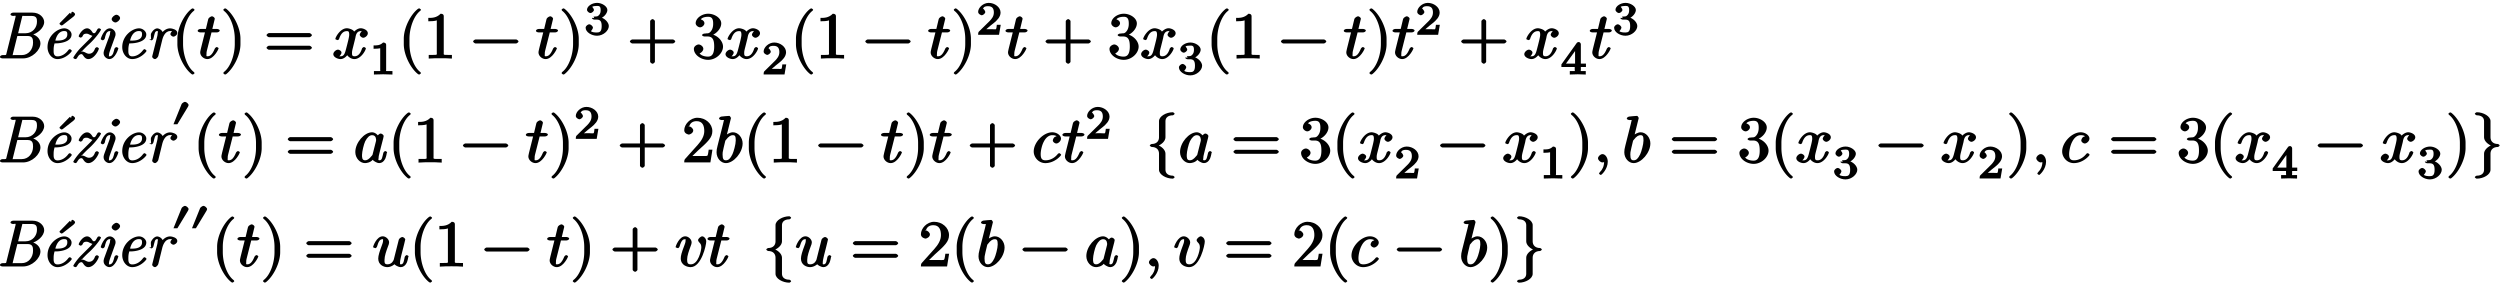 <svg xmlns="http://www.w3.org/2000/svg" xmlns:xlink="http://www.w3.org/1999/xlink" width="460pt" height="53pt" viewBox="0 0 460 53"><defs><symbol overflow="visible" id="a"><path d="M8.094-2.766c0-.921-.89-1.64-1.813-1.765v.265c1.266-.25 2.5-1.359 2.5-2.421 0-.829-.828-1.735-2.14-1.735H3.094c-.219 0-.516.125-.516.36 0 .109.281.25.5.25.297 0 .453-.141.453.062 0 .063 0 .094-.031.172L1.86-.984c-.11.406.015.375-.72.375-.202 0-.5.125-.5.359 0 .125.282.25.47.25h3.796c1.625 0 3.188-1.5 3.188-2.766zm-.64-3.968c0 1.03-.766 2.109-2.126 2.109H3.984L4.688-7.5c.109-.453.015-.313.406-.313h1.39c.954 0 .97.563.97 1.079zm-.72 3.828c0 1.25-.828 2.297-2.093 2.297H3.17c-.343 0-.187.125-.187-.016 0-.047 0-.063.047-.234l.813-3.266h1.89c.938 0 1 .61 1 1.219zm0 0"/></symbol><symbol overflow="visible" id="b"><path d="M5.64-1.39c0-.079-.28-.313-.343-.313a.51.51 0 00-.281.156c-.625.86-1.391 1.172-2 1.172-.797 0-.72-.813-.72-1.203 0-.531.079-.86.173-1.188h.281c.422 0 2.844-.14 2.844-1.64 0-.547-.625-1.125-1.328-1.125-1.235 0-3.094 1.343-3.094 3.453C1.172-.875 1.984.125 3 .125c1.484 0 2.64-1.344 2.64-1.516zm-.827-3.032c0 1.281-1.782 1.14-2.172 1.14h-.032c.438-1.765 1.438-1.75 1.641-1.75.484 0 .563.204.563.61zm1.421-3.703c0-.188-.328-.453-.515-.453-.157 0-.203.39-.203.39l-.25-.187-1.72 1.75c-.108.094-.171.219-.171.25 0 .094.313.313.36.313.062 0 .25-.063.28-.11l1.907-1.5c.094-.062.312-.281.312-.453zm0 0"/></symbol><symbol overflow="visible" id="c"><path d="M5.234-1.813c0-.093-.25-.25-.343-.25-.141 0-.344.172-.375.282-.282.812-.782.922-1.11.922-.203 0-.375-.079-.703-.235l.125.047c-.39-.203-.656-.234-.797-.234-.031 0-.172 0 .172-.11.156-.187.672-.718 1.203-1.203 1.14-1.015 2.219-2.5 2.219-2.719 0-.093-.266-.218-.328-.218a.364.364 0 00-.344.203c-.328.562-.375.687-.61.687-.202 0-.202-.046-.405-.343-.204-.282-.485-.547-.86-.547-.86 0-1.547 1.234-1.547 1.468 0 .11.297.235.344.235.14 0 .328-.156.375-.266.125-.36.36-.453.703-.453.235 0 .438.094.313.047.625.328.875.36.78.36a5.6 5.6 0 01-.405.452L1.953-2C1.141-1.187.531-.203.531-.11c0 .094.313.235.36.235.125 0 .25-.047.328-.203.187-.281.39-.703.797-.703.109 0 .14-.031.406.344.203.312.5.562.86.562 1.124 0 1.952-1.656 1.952-1.938zm0 0"/></symbol><symbol overflow="visible" id="d"><path d="M4.047-1.844c0-.11-.297-.234-.344-.234-.14 0-.344.172-.39.344-.11.406-.235 1.359-.907 1.359-.14 0-.094.063-.094-.219 0-.312.157-.75.376-1.328l.703-1.937c.109-.297.14-.391.14-.61 0-.61-.578-1.062-1.047-1.062-1.093 0-1.687 1.89-1.687 1.953 0 .11.297.25.36.25.14 0 .343-.172.39-.344.094-.375.219-1.36.922-1.36.25 0 .062.095.062.22 0 .312-.062.515-.156.734l-.953 2.594c-.094.265-.094.421-.094.53 0 .688.656 1.079 1.047 1.079 1.11 0 1.672-1.922 1.672-1.969zm.312-5.578c0-.328-.421-.61-.656-.61-.36 0-.89.47-.89.813 0 .328.437.61.671.61.36 0 .875-.454.875-.813zm0 0"/></symbol><symbol overflow="visible" id="e"><path d="M5.64-1.39c0-.079-.28-.313-.343-.313a.51.51 0 00-.281.156c-.625.86-1.391 1.172-2 1.172-.797 0-.72-.813-.72-1.203 0-.531.079-.86.173-1.188h.281c.422 0 2.844-.14 2.844-1.64 0-.547-.625-1.125-1.328-1.125-1.235 0-3.094 1.343-3.094 3.453C1.172-.875 1.984.125 3 .125c1.484 0 2.64-1.344 2.64-1.516zm-.827-3.032c0 1.281-1.782 1.14-2.172 1.14h-.032c.438-1.765 1.438-1.75 1.641-1.75.484 0 .563.204.563.61zm0 0"/></symbol><symbol overflow="visible" id="f"><path d="M5.922-4.703c0-.61-.984-.828-1.313-.828-.562 0-1.14.297-1.578.922l.297.093c-.094-.703-.797-1.015-1.11-1.015-.28 0-.78.25-1.14 1-.062.11.031 1.047.031 1.047l-.312-.094c0 .094.25.25.36.25.14 0 .327-.156.39-.422.187-.703.234-1.281.64-1.281.313 0 .126.218.126.36 0 .218-.047.484-.094.655L1.344-.53c-.047.172-.047.187-.047.234 0 .14.281.422.5.422.266 0 .562-.36.625-.563l.765-3.109c.047-.14.391-1.484 1.407-1.484.062 0 .265-.032.297-.016.171-.031-.235.281-.235.578 0 .25.375.469.563.469.203 0 .703-.281.703-.703zm0 0"/></symbol><symbol overflow="visible" id="g"><path d="M4.156 2.719c0-.047-.078-.172-.11-.203-1.234-.922-2-3.22-2-5.141v-1c0-1.906.767-4.203 2-5.14a.457.457 0 00.11-.188c0-.063-.25-.25-.312-.25a1.01 1.01 0 00-.203.062C2.312-8.156 1-5.67 1-3.625v1C1-.578 2.313 1.906 3.64 2.906c.016.016.188.063.204.063.062 0 .312-.203.312-.25zm0 0"/></symbol><symbol overflow="visible" id="h"><path d="M4.14-5.156c0-.125-.312-.266-.53-.266H2.78c.39-1.562.453-1.797.453-1.875 0-.203-.328-.453-.53-.453-.032 0-.579.14-.688.563l-.422 1.765H.64c-.25 0-.563.14-.563.36 0 .156.297.28.531.28h.813C.594-1.515.547-1.311.547-1.093c0 .64.656 1.219 1.312 1.219 1.22 0 2.079-1.875 2.079-1.969 0-.11-.282-.25-.329-.25-.109 0-.328.172-.375.297C2.72-.547 2.281-.39 1.875-.39c-.25 0-.172-.03-.172-.421 0-.282.016-.375.063-.579l.859-3.39h.953c.25 0 .563-.125.563-.375zm0 0"/></symbol><symbol overflow="visible" id="i"><path d="M3.64-2.625v-1c0-2.047-1.328-4.531-2.64-5.516a.774.774 0 00-.203-.062c-.063 0-.313.187-.313.25 0 .031.079.172.094.187 1.25.938 2.016 3.235 2.016 5.141v1c0 1.922-.766 4.219-2.016 5.14-.015.032-.094.157-.094.204 0 .047.25.25.313.25A.774.774 0 001 2.906c1.313-1 2.64-3.484 2.64-5.531zm0 0"/></symbol><symbol overflow="visible" id="j"><path d="M8.828-4.281c0-.125-.312-.375-.437-.375H.906c-.125 0-.437.25-.437.375 0 .14.312.375.437.375h7.485c.125 0 .437-.235.437-.375zm0 2.328c0-.14-.312-.375-.437-.375H.906c-.125 0-.437.234-.437.375 0 .125.312.36.437.36h7.485c.125 0 .437-.235.437-.36zm0 0"/></symbol><symbol overflow="visible" id="k"><path d="M6.484-4.625c0-.625-.89-.922-1.296-.922-.688 0-1.25.672-1.235.61-.125-.36-.969-.61-1.312-.61-1.235 0-2.125 1.672-2.125 1.969 0 .125.468.219.468.219l-.125.03c.094 0 .329-.155.344-.25.406-1.28 1.016-1.437 1.422-1.437.219 0 .438-.03.438.672 0 .36-.204 1.172-.641 2.844-.203.734-.406 1.11-.938 1.11-.078 0-.218.03-.218.03-.079.016.375-.374.375-.703 0-.328-.454-.546-.641-.546-.36 0-.86.437-.86.828 0 .547.797.906 1.329.906.797 0 1.36-.86 1.39-.938l-.343-.093c.156.437.78 1.031 1.5 1.031 1.234 0 2.109-1.672 2.109-1.969 0-.11-.297-.25-.344-.25-.11 0-.328.188-.36.266-.39 1.281-1 1.437-1.374 1.437-.469 0-.469-.25-.469-.656 0-.266.063-.531.203-1.062l.406-1.625c.063-.313.157-1.282.985-1.282a.604.604 0 00.187-.046c.079 0-.359.421-.359.718 0 .188.328.547.656.547.266 0 .828-.344.828-.828zm0 0"/></symbol><symbol overflow="visible" id="m"><path d="M5.203-.125v-.516h-.578c-1.078 0-.922 0-.922-.437v-6.703c0-.282-.187-.438-.578-.438-.766.797-1.672.766-2.266.766v.625c.438 0 1.282-.031 1.563-.172v5.922c0 .437.172.437-.906.437H.937v.672C1.547-.03 2.595-.03 3.079-.03c.469 0 1.516 0 2.125.062zm0 0"/></symbol><symbol overflow="visible" id="n"><path d="M8.828-3.125c0-.125-.312-.36-.437-.36H.906c-.125 0-.437.235-.437.36 0 .14.312.375.437.375h7.485c.125 0 .437-.234.437-.375zm0 0"/></symbol><symbol overflow="visible" id="p"><path d="M8.828-3.125c0-.125-.312-.36-.437-.36H5.078v-3.374c0-.141-.297-.375-.422-.375-.14 0-.453.234-.453.375v3.375H.906c-.125 0-.437.234-.437.359 0 .14.312.375.437.375h3.297V.625c0 .125.313.36.453.36.125 0 .422-.235.422-.36V-2.75h3.313c.125 0 .437-.234.437-.375zm0 0"/></symbol><symbol overflow="visible" id="q"><path d="M5.656-2.172c0-.984-.953-2.047-2.187-2.297v.266c.984-.328 1.86-1.297 1.86-2.234 0-.985-1.235-1.782-2.391-1.782-1.204 0-2.313.844-2.313 1.75 0 .39.469.75.813.75.375 0 .796-.39.796-.734 0-.594-.75-.734-.656-.734.234-.36.89-.47 1.313-.47.484 0 .953.126.953 1.204 0 .14.031.734-.281 1.266-.36.578-.626.578-.922.578a4.76 4.76 0 01-.47.046c-.093.016-.374.157-.374.266 0 .14.281.266.484.266h.531c.985 0 1.22.687 1.22 1.86 0 1.624-.626 1.843-1.157 1.843-.516 0-1.266-.172-1.531-.61.125.016.687-.375.687-.828 0-.437-.515-.796-.86-.796-.28 0-.874.296-.874.812C.297-.656 1.609.266 2.922.266c1.453 0 2.734-1.22 2.734-2.438zm0 0"/></symbol><symbol overflow="visible" id="u"><path d="M6.14-1.844c0-.11-.296-.25-.327-.25-.125 0-.344.188-.375.344-.204.781-.22 1.36-.704 1.36-.328 0-.171-.188-.171-.422 0-.266.03-.36.156-.891l.265-1.063.438-1.687c.078-.328.078-.36.078-.406 0-.204-.344-.454-.547-.454-.281 0-.656.407-.703.657h.406c-.218-.438-.765-.89-1.297-.89-1.406 0-3.078 1.89-3.078 3.64 0 1.125.86 2.031 1.781 2.031.25 0 .97-.078 1.422-.61.032.094.657.61 1.22.61.421 0 .827-.297 1.015-.688l.062-.093c.203-.438.297-1.094.297-1.094zm-2.03-2.25c0 .063-.016.14-.032.203l-.594 2.344c-.062.203 0 .14-.187.344-.531.656-.875.812-1.203.812-.594 0-.578-.53-.578-1 0-.593.328-1.968.593-2.515.375-.703.782-1.11 1.266-1.11.766 0 .734.844.734.922zm0 0"/></symbol><symbol overflow="visible" id="v"><path d="M5.36-2.344h-.47c-.077.485-.109.922-.234 1.094-.078.11-.718.063-.984.063H1.89l1.03-1c1.86-1.657 2.642-2.391 2.642-3.579 0-1.375-1.266-2.453-2.735-2.453C1.484-8.219.391-7 .391-5.922c0 .656.796.797.843.797.204 0 .813-.281.813-.766 0-.312-.406-.75-.828-.75-.094 0-.125 0 .125-.093.187-.547.64-.86 1.328-.86 1.094 0 1.406.844 1.406 1.828 0 .954-.547 1.797-1.203 2.532L.578-.672C.453-.532.391-.422.391 0h4.812l.375-2.344zm0 0"/></symbol><symbol overflow="visible" id="w"><path d="M5.156-3.5c0-1.094-.828-2.047-1.781-2.047-.547 0-1.188.39-1.547.75l.328.094.89-3.594-.062.094s-.125-.36-.28-.36c-.282 0-1.157.094-1.454.126-.11.015-.438.156-.438.374 0 .141.313.266.485.266.578 0 .406-.047.406.078 0 .078-.11.485-.172.735L.547-3.078c-.14.594-.188.781-.188 1.203 0 1.14.829 2 1.72 2 1.405 0 3.077-1.906 3.077-3.625zm-1.265-.531c0 .703-.391 2.078-.61 2.531-.39.813-.734 1.11-1.203 1.11-.406 0-.61-.188-.61-1.079 0-.234 0-.453.188-1.203l.266-1.11c.078-.265.016-.187.125-.312.578-.781.984-.922 1.297-.922.437 0 .547.22.547.985zm0 0"/></symbol><symbol overflow="visible" id="x"><path d="M5.328-1.406c0-.078-.266-.297-.328-.297-.063 0-.234.062-.297.156C3.75-.359 2.593-.39 2.453-.39c-.75 0-.89-.453-.89-1.171 0-.5.187-1.563.593-2.297.36-.688.89-1.157 1.547-1.157.406 0 .719.11.766.204.078 0-.235.046-.407.203a1.026 1.026 0 00-.265.562c0 .297.406.563.64.563.344 0 .86-.422.86-.907 0-.578-.75-1.156-1.61-1.156-1.609 0-3.406 1.844-3.406 3.531 0 1.079.906 2.141 2.14 2.141 1.72 0 2.907-1.39 2.907-1.531zm0 0"/></symbol><symbol overflow="visible" id="y"><path d="M5.266 2.719c0-.094-.25-.281-.329-.281-.89 0-1.359-.454-1.359-1.079v-2.984c0-.688-.765-1.375-1.562-1.625v.266c.796-.25 1.562-.938 1.562-1.625v-3c0-.61.469-1.063 1.36-1.063.078 0 .328-.203.328-.281 0-.078-.25-.281-.329-.281-1.25 0-2.546.765-2.546 1.625v3c0 .687-.454 1.218-1.344 1.218-.094 0-.36.188-.36.266 0 .094.266.281.36.281.89 0 1.344.531 1.344 1.219v2.984c0 .875 1.296 1.625 2.546 1.625.079 0 .329-.187.329-.265zm0 0"/></symbol><symbol overflow="visible" id="z"><path d="M2.625-.14c0-.797-.5-1.391-.969-1.391-.39 0-.828.437-.828.765 0 .329.438.766.828.766.157 0 .438-.078.563-.188l.047-.046s-.313-.078-.313.093c0 .875-.344 1.5-.75 1.891-.125.14-.187.266-.187.297 0 .078.265.265.328.265.125 0 1.281-1.062 1.281-2.453zm0 0"/></symbol><symbol overflow="visible" id="A"><path d="M5.266-3.125c0-.078-.25-.266-.329-.266-.89 0-1.359-.53-1.359-1.218v-3c0-.86-1.281-1.625-2.531-1.625-.094 0-.36.203-.36.28 0 .079.266.282.36.282.89 0 1.344.453 1.344 1.063v3c0 .687.78 1.375 1.578 1.625v-.266C3.172-3 2.39-2.312 2.39-1.625v2.984c0 .625-.454 1.079-1.344 1.079-.094 0-.36.187-.36.28 0 .079.266.266.36.266 1.25 0 2.531-.75 2.531-1.625v-2.984c0-.688.469-1.219 1.36-1.219.078 0 .328-.187.328-.281zm0 0"/></symbol><symbol overflow="visible" id="B"><path d="M6.688-1.844c0-.11-.297-.25-.344-.25-.11 0-.328.188-.375.344-.157.672-.188 1.36-.688 1.36-.25 0-.172-.032-.172-.422 0-.266.141-.829.235-1.25l.328-1.282c.047-.187.156-.64.203-.812.063-.282.188-.735.188-.797 0-.219-.36-.469-.547-.469-.047 0-.563.156-.657.563l-.906 3.593c-.015.047-.281.875-1.156.875-.625 0-.547-.406-.547-.859 0-.656.328-1.61.64-2.438.141-.359.204-.515.204-.75 0-.53-.578-1.109-1.172-1.109C.782-5.547.14-3.687.14-3.578c0 .125.484.219.484.219l-.14.03c.124 0 .328-.155.39-.343.297-1.031.563-1.344 1.016-1.344.109 0 .093-.125.093.266 0 .281-.125.625-.203.813-.437 1.171-.687 1.921-.687 2.5 0 1.14 1.015 1.562 1.672 1.562.78 0 1.343-.563 1.328-.531.015.094.64.531 1.156.531.422 0 .828-.297 1.016-.688l.062-.093c.203-.438.297-1.094.297-1.094zm0 0"/></symbol><symbol overflow="visible" id="C"><path d="M5.781-4.578c0-.64-.5-.969-.718-.969-.297 0-.782.438-.782.703 0 .157.125.328.25.453.25.25.344.454.344.891 0 .5-.531 3.11-1.922 3.11-.61 0-.687-.297-.687-.907 0-.672.312-1.547.687-2.547.078-.203.14-.36.14-.594 0-.53-.577-1.109-1.171-1.109C.797-5.547.14-3.687.14-3.578c0 .125.484.219.484.219l-.14.03c.124 0 .328-.155.39-.343.344-1.203.672-1.344 1.016-1.344.093 0 .093-.14.093.25 0 .297-.125.625-.203.829C1.25-2.548 1.094-2 1.094-1.485 1.094-.188 2.359.125 2.906.125c2 0 2.875-4.078 2.875-4.703zm0 0"/></symbol><symbol overflow="visible" id="l"><path d="M4.172-.156v-.469H3.64c-.829 0-.625.063-.625-.219v-4.64c0-.235-.235-.391-.563-.391-.578.578-1.203.531-1.75.531v.625c.406 0 1.11-.047 1.219-.11v3.985c0 .281.203.219-.625.219H.766v.64L2.469-.03l1.703.047zm0 0"/></symbol><symbol overflow="visible" id="o"><path d="M4.516-1.61c0-.656-.75-1.468-1.672-1.656v.313c.89-.313 1.406-1.094 1.406-1.61 0-.656-.969-1.312-1.89-1.312-.938 0-1.86.61-1.86 1.281 0 .282.39.594.64.594.266 0 .641-.344.641-.578 0-.25-.375-.578-.297-.578.094-.11.532-.157.844-.157.375 0 .688.016.688.75 0 .344-.047.625-.266.891-.281.313-.36.281-.781.313-.203.015-.235.015-.266.015l.14.281s-.437-.109-.437-.015c0 .125.282.281.422.281h.453c.656 0 .922.297.922 1.188 0 1.046-.39 1.187-.89 1.187-.329 0-.922-.031-1.094-.266.078-.015.375-.453.375-.625 0-.265-.407-.625-.672-.625-.235 0-.672.297-.672.641C.25-.5 1.328.172 2.344.172 3.5.172 4.516-.766 4.516-1.61zm0 0"/></symbol><symbol overflow="visible" id="r"><path d="M4.234-1.844H3.75c-.047.344-.063.735-.172.813-.062.047-.562 0-.687 0H1.812c.563-.5.86-.735 1.36-1.125.625-.5 1.265-1.14 1.265-1.938 0-1-1.093-1.781-2.171-1.781-1.032 0-1.954.89-1.954 1.656 0 .422.579.625.657.625.203 0 .656-.297.656-.61 0-.14-.266-.593-.422-.593.188-.437.547-.469.938-.469.843 0 1.062.5 1.062 1.172 0 .735-.453 1.203-.719 1.5l-2.03 2C.374-.516.311-.39.311 0h3.844l.313-1.844zm0 0"/></symbol><symbol overflow="visible" id="s"><path d="M4.64-1.531V-2h-.937v-3.563c0-.187-.203-.406-.39-.406-.094 0-.282.063-.36.172L.125-1.844v.469h2.453v.531c0 .281.203.219-.469.219h-.437v.64L3.14-.03l1.468.047v-.641h-.437c-.672 0-.469.063-.469-.219v-.531h.938zM2.845-2H.969l2.015-2.781-.343-.125V-2zm0 0"/></symbol><symbol overflow="visible" id="t"><path d="M3.063-4.313c0-.25-.422-.609-.672-.609-.172 0-.563.281-.61.406l-1.5 3.72H1L2.922-3.97c.047-.062.14-.265.14-.344zm0 0"/></symbol></defs><use xlink:href="#a" x="-.652" y="10.745"/><use xlink:href="#b" x="7.573" y="10.745"/><use xlink:href="#c" x="12.953" y="10.745"/><use xlink:href="#d" x="17.735" y="10.745"/><use xlink:href="#e" x="21.322" y="10.745"/><use xlink:href="#f" x="26.701" y="10.745"/><use xlink:href="#g" x="31.639" y="10.745"/><use xlink:href="#h" x="36.29" y="10.745"/><use xlink:href="#i" x="40.605" y="10.745"/><use xlink:href="#j" x="48.568" y="10.745"/><use xlink:href="#k" x="61.192" y="10.745"/><use xlink:href="#l" x="68.037" y="13.698"/><use xlink:href="#g" x="73.297" y="10.745"/><use xlink:href="#m" x="77.948" y="10.745"/><use xlink:href="#n" x="86.579" y="10.745"/><use xlink:href="#h" x="98.534" y="10.745"/><use xlink:href="#i" x="102.85" y="10.745"/><use xlink:href="#o" x="107.507" y="6.404"/><use xlink:href="#p" x="115.424" y="10.745"/><use xlink:href="#q" x="127.379" y="10.745"/><use xlink:href="#k" x="133.357" y="10.745"/><use xlink:href="#r" x="140.198" y="13.698"/><use xlink:href="#g" x="145.458" y="10.745"/><use xlink:href="#m" x="150.109" y="10.745"/><use xlink:href="#n" x="158.74" y="10.745"/><use xlink:href="#h" x="170.695" y="10.745"/><use xlink:href="#i" x="175.011" y="10.745"/><use xlink:href="#r" x="179.667" y="6.404"/><use xlink:href="#h" x="184.927" y="10.745"/><use xlink:href="#p" x="191.897" y="10.745"/><use xlink:href="#q" x="203.852" y="10.745"/><use xlink:href="#k" x="209.83" y="10.745"/><use xlink:href="#o" x="216.674" y="13.698"/><use xlink:href="#g" x="221.934" y="10.745"/><use xlink:href="#m" x="226.585" y="10.745"/><use xlink:href="#n" x="235.216" y="10.745"/><use xlink:href="#h" x="247.171" y="10.745"/><use xlink:href="#i" x="251.487" y="10.745"/><use xlink:href="#h" x="256.138" y="10.745"/><use xlink:href="#r" x="260.459" y="6.404"/><use xlink:href="#p" x="268.376" y="10.745"/><use xlink:href="#k" x="280.331" y="10.745"/><use xlink:href="#s" x="287.172" y="13.698"/><use xlink:href="#h" x="292.432" y="10.745"/><use xlink:href="#o" x="296.748" y="6.404"/><use xlink:href="#a" x="-.652" y="29.886"/><use xlink:href="#b" x="7.573" y="29.886"/><use xlink:href="#c" x="12.953" y="29.886"/><use xlink:href="#d" x="17.735" y="29.886"/><use xlink:href="#e" x="21.322" y="29.886"/><use xlink:href="#f" x="26.701" y="29.886"/><use xlink:href="#t" x="31.639" y="23.658"/><use xlink:href="#g" x="35.543" y="29.886"/><use xlink:href="#h" x="40.194" y="29.886"/><use xlink:href="#i" x="44.509" y="29.886"/><use xlink:href="#j" x="52.472" y="29.886"/><use xlink:href="#u" x="65.096" y="29.886"/><use xlink:href="#g" x="71.421" y="29.886"/><use xlink:href="#m" x="76.071" y="29.886"/><use xlink:href="#n" x="84.703" y="29.886"/><use xlink:href="#h" x="96.67" y="29.886"/><use xlink:href="#i" x="100.986" y="29.886"/><use xlink:href="#r" x="105.637" y="25.546"/><use xlink:href="#p" x="113.554" y="29.886"/><use xlink:href="#v" x="125.509" y="29.886"/><use xlink:href="#w" x="131.487" y="29.886"/><use xlink:href="#g" x="136.783" y="29.886"/><use xlink:href="#m" x="141.434" y="29.886"/><use xlink:href="#n" x="150.065" y="29.886"/><use xlink:href="#h" x="162.02" y="29.886"/><use xlink:href="#i" x="166.336" y="29.886"/><use xlink:href="#h" x="170.987" y="29.886"/><use xlink:href="#p" x="177.957" y="29.886"/><use xlink:href="#x" x="189.924" y="29.886"/><use xlink:href="#h" x="195.399" y="29.886"/><use xlink:href="#r" x="199.717" y="25.546"/><use xlink:href="#y" x="210.867" y="29.886"/><use xlink:href="#u" x="216.845" y="29.886"/><use xlink:href="#j" x="226.48" y="29.886"/><use xlink:href="#q" x="239.105" y="29.886"/><use xlink:href="#g" x="245.083" y="29.886"/><use xlink:href="#k" x="249.733" y="29.886"/><use xlink:href="#r" x="256.579" y="32.839"/><use xlink:href="#n" x="264.496" y="29.886"/><use xlink:href="#k" x="276.451" y="29.886"/><use xlink:href="#l" x="283.293" y="32.839"/><use xlink:href="#i" x="288.553" y="29.886"/><use xlink:href="#z" x="293.204" y="29.886"/><use xlink:href="#w" x="298.512" y="29.886"/><use xlink:href="#j" x="307.131" y="29.886"/><use xlink:href="#q" x="319.756" y="29.886"/><use xlink:href="#g" x="325.734" y="29.886"/><use xlink:href="#k" x="330.384" y="29.886"/><g><use xlink:href="#o" x="337.226" y="32.839"/></g><g><use xlink:href="#n" x="345.142" y="29.886"/></g><g><use xlink:href="#k" x="357.097" y="29.886"/></g><g><use xlink:href="#r" x="363.939" y="32.839"/></g><g><use xlink:href="#i" x="369.199" y="29.886"/><use xlink:href="#z" x="373.85" y="29.886"/></g><g><use xlink:href="#x" x="379.158" y="29.886"/></g><g><use xlink:href="#j" x="387.957" y="29.886"/></g><g><use xlink:href="#q" x="400.581" y="29.886"/><use xlink:href="#g" x="406.559" y="29.886"/><use xlink:href="#k" x="411.21" y="29.886"/></g><g><use xlink:href="#s" x="418.051" y="32.839"/></g><g><use xlink:href="#n" x="425.968" y="29.886"/></g><g><use xlink:href="#k" x="437.923" y="29.886"/></g><g><use xlink:href="#o" x="444.764" y="32.839"/></g><g><use xlink:href="#i" x="450.024" y="29.886"/><use xlink:href="#A" x="454.675" y="29.886"/></g><g><use xlink:href="#a" x="-.652" y="49.028"/><use xlink:href="#b" x="7.573" y="49.028"/><use xlink:href="#c" x="12.953" y="49.028"/><use xlink:href="#d" x="17.735" y="49.028"/><use xlink:href="#e" x="21.322" y="49.028"/><use xlink:href="#f" x="26.701" y="49.028"/></g><g><use xlink:href="#t" x="31.639" y="42.799"/><use xlink:href="#t" x="35.045" y="42.799"/></g><g><use xlink:href="#g" x="38.949" y="49.028"/><use xlink:href="#h" x="43.6" y="49.028"/><use xlink:href="#i" x="47.915" y="49.028"/></g><g><use xlink:href="#j" x="55.878" y="49.028"/></g><g><use xlink:href="#B" x="68.502" y="49.028"/><use xlink:href="#g" x="75.341" y="49.028"/><use xlink:href="#m" x="79.991" y="49.028"/></g><g><use xlink:href="#n" x="88.623" y="49.028"/></g><g><use xlink:href="#h" x="100.59" y="49.028"/><use xlink:href="#i" x="104.906" y="49.028"/></g><g><use xlink:href="#p" x="112.21" y="49.028"/></g><g><use xlink:href="#C" x="124.166" y="49.028"/></g><g><use xlink:href="#h" x="130.095" y="49.028"/></g><g><use xlink:href="#y" x="140.305" y="49.028"/><use xlink:href="#B" x="146.283" y="49.028"/></g><g><use xlink:href="#j" x="156.445" y="49.028"/></g><g><use xlink:href="#v" x="169.057" y="49.028"/><use xlink:href="#g" x="175.035" y="49.028"/><use xlink:href="#w" x="179.686" y="49.028"/></g><g><use xlink:href="#n" x="187.648" y="49.028"/></g><g><use xlink:href="#u" x="199.603" y="49.028"/><use xlink:href="#i" x="205.927" y="49.028"/><use xlink:href="#z" x="210.578" y="49.028"/></g><g><use xlink:href="#C" x="215.898" y="49.028"/></g><g><use xlink:href="#j" x="225.139" y="49.028"/></g><g><use xlink:href="#v" x="237.764" y="49.028"/><use xlink:href="#g" x="243.742" y="49.028"/><use xlink:href="#x" x="248.392" y="49.028"/></g><g><use xlink:href="#n" x="256.522" y="49.028"/></g><g><use xlink:href="#w" x="268.489" y="49.028"/></g><g><use xlink:href="#i" x="273.785" y="49.028"/><use xlink:href="#A" x="278.436" y="49.028"/></g></svg>